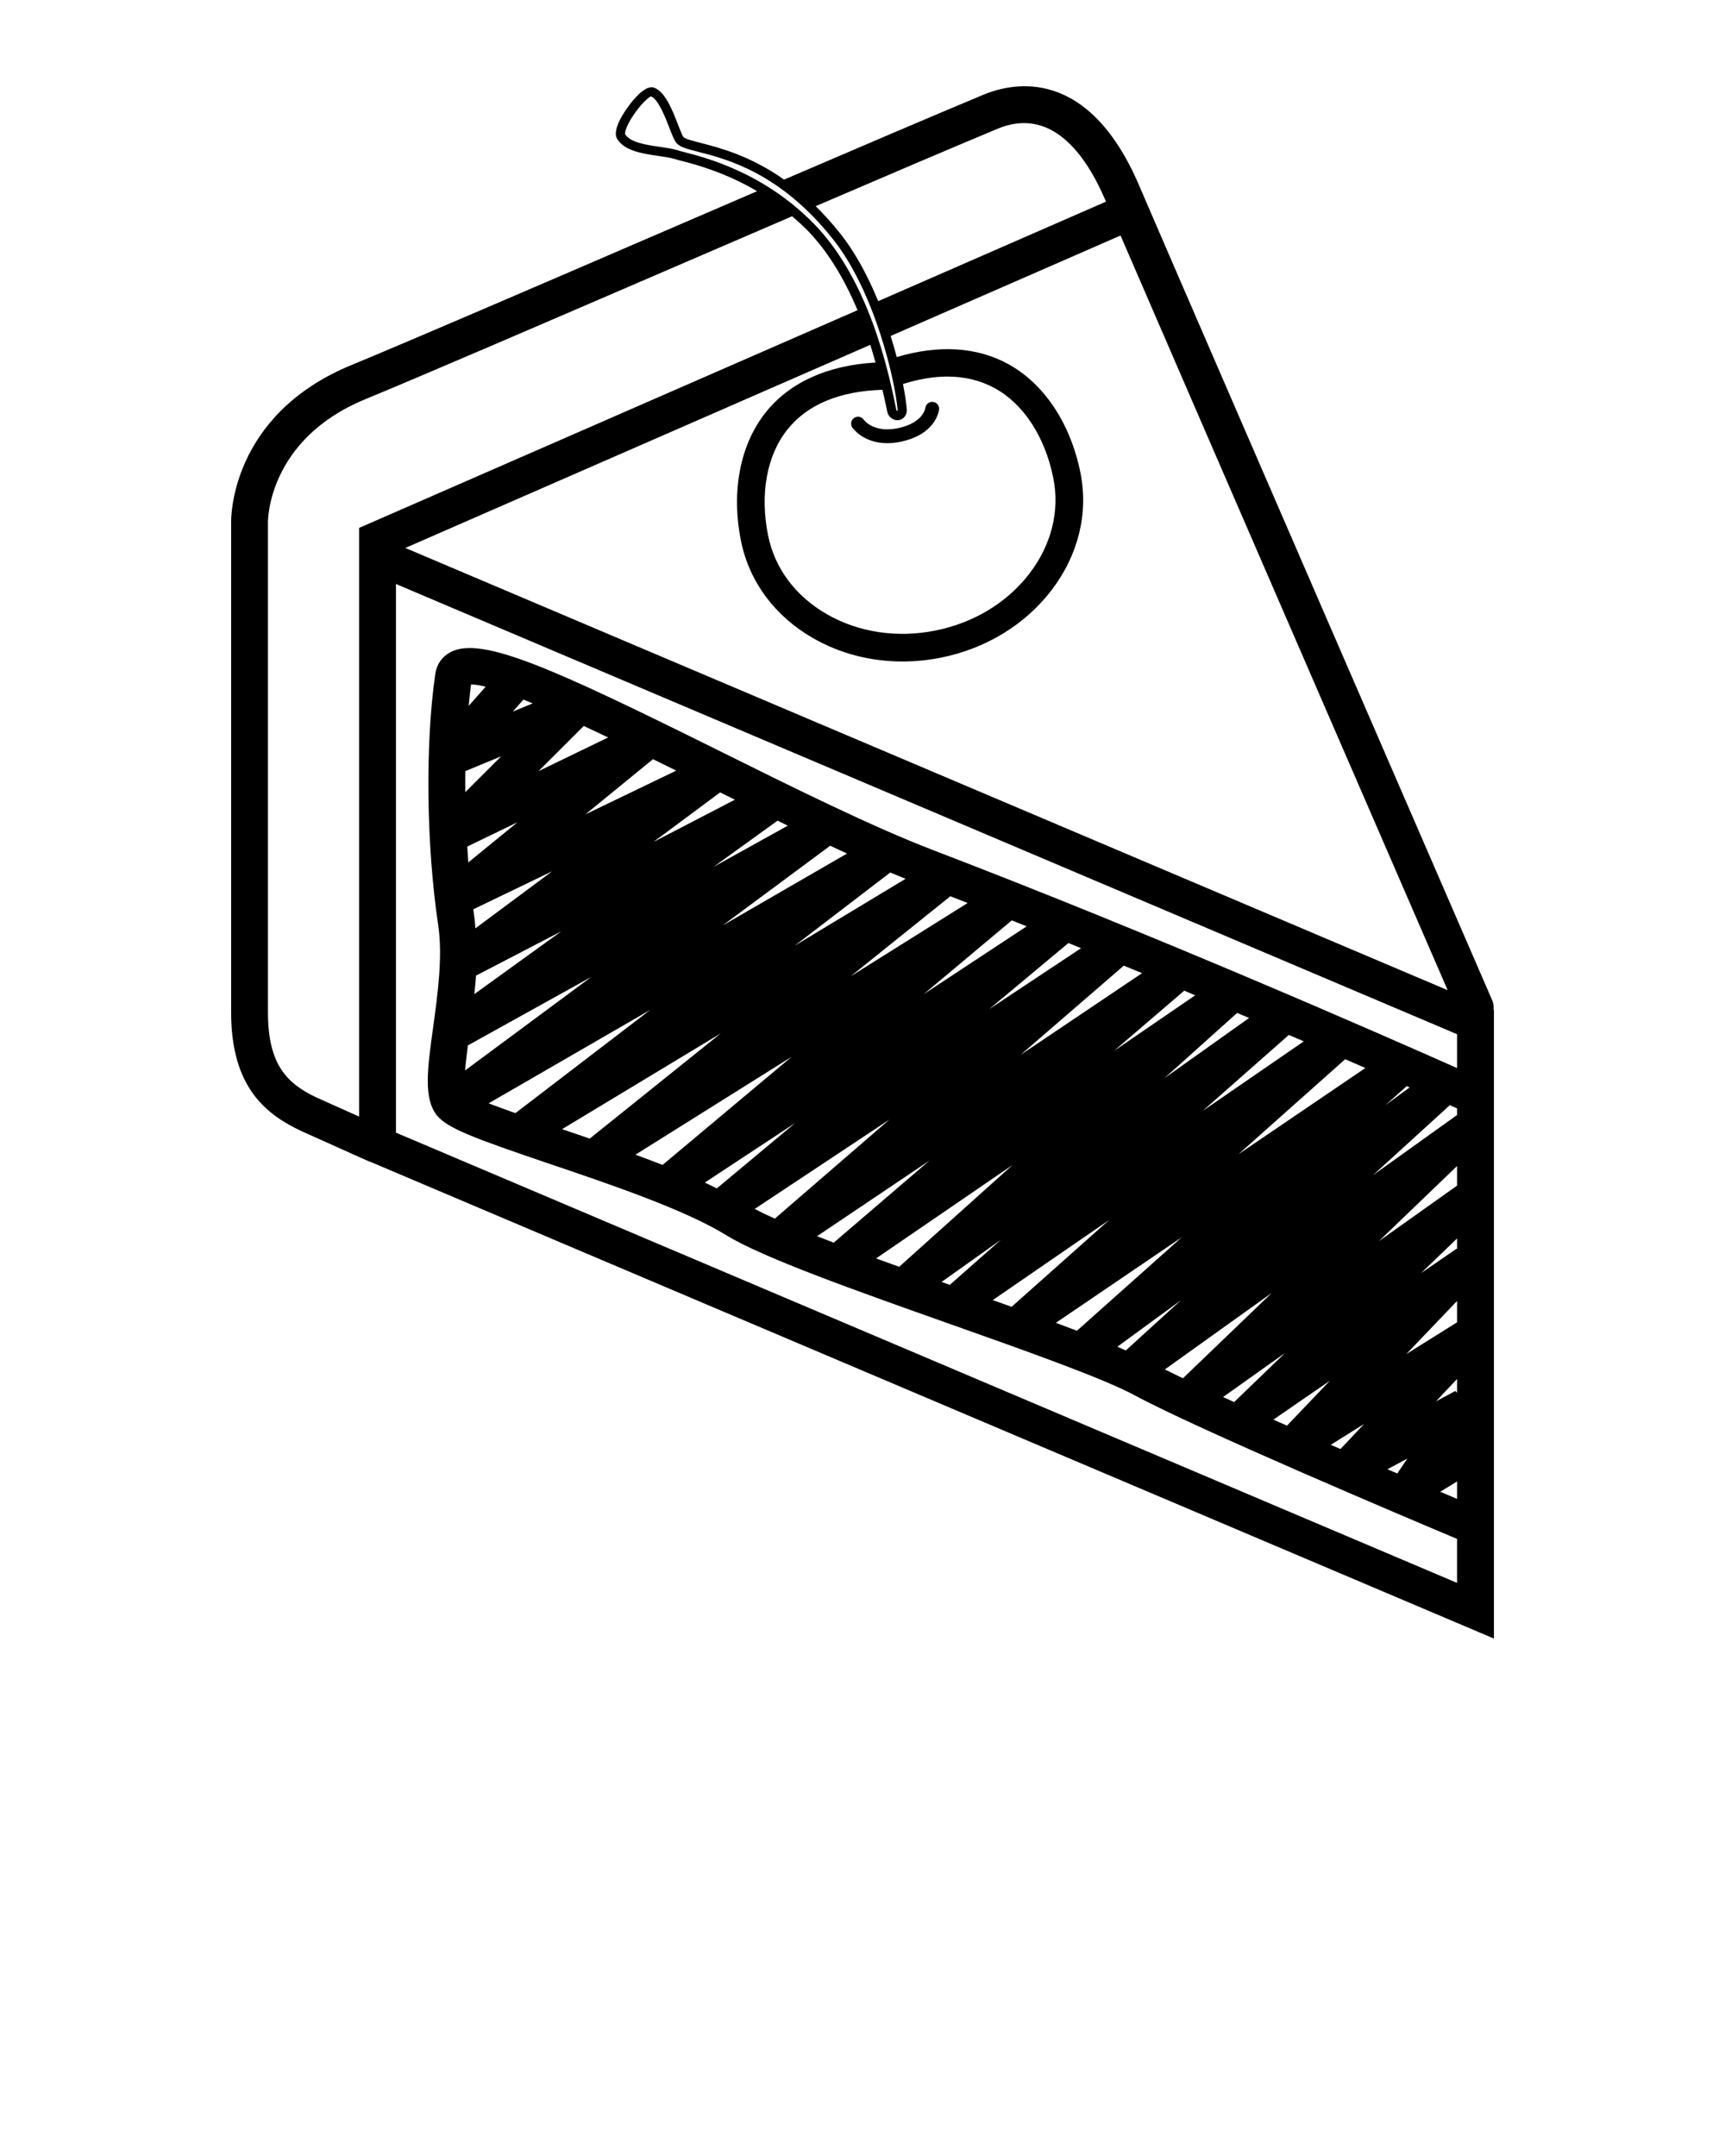 <svg xmlns="http://www.w3.org/2000/svg" xmlns:xlink="http://www.w3.org/1999/xlink" version="1.1" x="0px" y="0px" viewBox="0 0 100 125" enable-background="new 0 0 100 100" xml:space="preserve"><path d="M86.583,58.538c0.017-0.174,0.006-0.351-0.069-0.523c-0.182-0.419-18.255-42.075-20.481-47.27  c-2.957-6.905-7.303-5.973-9.029-5.25c-3.046,1.272-7.137,3.021-11.55,4.918c-1.961-1.383-3.717-1.84-4.84-2.128  c-0.444-0.114-0.904-0.232-0.994-0.34c-0.067-0.079-0.196-0.413-0.31-0.708c-0.326-0.841-0.731-1.888-1.37-2.147  c-0.31-0.125-0.735,0.126-1.26,0.751c-0.053,0.064-1.305,1.564-0.899,2.218c0.433,0.697,1.475,0.849,2.393,0.983  c0.383,0.056,0.744,0.109,1.002,0.194c0.082,0.027,0.213,0.062,0.387,0.106c0.801,0.207,2.48,0.655,4.328,1.743  c-2.085,0.898-4.221,1.819-6.336,2.731c-7.023,3.029-13.657,5.89-17.207,7.36c-7.008,2.899-6.955,8.896-6.949,9.126V58.7  c0,4.355,2.033,5.908,4.042,6.864l3.379,1.517v0.003l0.142,0.06l0.489,0.219c0.019,0.008,0.038,0.005,0.057,0.012L86.604,95v-4.883  V62.883v-4.336L86.583,58.538z M84.467,72.424l-0.025-0.029l-2.065,1.422l2.09-2.013V72.424z M84.467,75.428v1.237l-2.938,1.838  L84.467,75.428z M79.935,71.96l4.532-4.355v1.135L79.935,71.96z M84.467,64.264v0.382l-4.876,3.49l4.457-4.06  C84.201,64.145,84.345,64.21,84.467,64.264z M80.32,64.069l1.231-1.098c0.057,0.025,0.113,0.05,0.169,0.074L80.32,64.069z   M79.152,61.92l-7.36,5.002l6.189-5.511C78.387,61.587,78.776,61.756,79.152,61.92z M69.723,64.407l4.992-4.404  c0.294,0.126,0.582,0.25,0.867,0.372L69.723,64.407z M67.505,62.51l4.214-3.783c0.233,0.099,0.462,0.196,0.692,0.293L67.505,62.51z   M64.581,60.928l4.07-3.49c0.214,0.089,0.426,0.178,0.637,0.267L64.581,60.928z M59.162,61.161l5.985-5.175  c0.355,0.146,0.709,0.292,1.059,0.436L59.162,61.161z M57.344,58.508l4.592-3.832c0.246,0.099,0.491,0.199,0.735,0.298  L57.344,58.508z M53.548,57.641l5.107-4.279c0.289,0.115,0.576,0.229,0.864,0.344L53.548,57.641z M49.319,56.601l5.773-4.637  c0.334,0.13,0.669,0.259,1.003,0.39L49.319,56.601z M46.066,54.831l5.543-4.244c0.301,0.127,0.594,0.246,0.886,0.364L46.066,54.831z   M41.886,53.66l6.24-4.626c0.328,0.153,0.655,0.305,0.977,0.452L41.886,53.66z M41.362,50.261l3.713-2.681  c0.198,0.096,0.397,0.194,0.594,0.29L41.362,50.261z M37.878,48.817l3.869-2.875c0.285,0.141,0.569,0.282,0.854,0.423L37.878,48.817  z M33.938,47.215l3.918-3.2c0.455,0.223,0.903,0.445,1.346,0.664L33.938,47.215z M26.964,62.061  c0.035-0.451,0.095-0.957,0.161-1.451l7.161-3.975L26.964,62.061z M30,47.672l-2.852,2.329c-0.024-0.305-0.04-0.613-0.059-0.92  L30,47.672z M26.975,45.925c-0.003-0.408-0.005-0.814,0-1.216l2.079-0.86L26.975,45.925z M27.557,53.825  c-0.017-0.162-0.015-0.33-0.038-0.49c-0.03-0.2-0.052-0.413-0.08-0.617l4.571-2.202L27.557,53.825z M27.598,56.562l4.94-2.565  l-5.041,3.64C27.534,57.279,27.574,56.922,27.598,56.562z M31.216,44.711l2.625-2.621c0.464,0.215,0.938,0.439,1.415,0.666  L31.216,44.711z M29.728,41.257l0.615-0.695c0.174,0.069,0.354,0.143,0.537,0.219L29.728,41.257z M27.171,40.924  c0.04-0.424,0.083-0.845,0.136-1.239c0.008,0,0.017,0,0.025,0c0.21,0,0.491,0.048,0.82,0.13L27.171,40.924z M37.695,58.552  l-7.816,5.985c-0.569-0.201-1.101-0.394-1.552-0.569L37.695,58.552z M41.779,59.916l-7.591,6.097  c-0.547-0.187-1.085-0.371-1.604-0.546L41.779,59.916z M45.888,61.273l-7.478,6.267c-0.517-0.201-1.042-0.4-1.572-0.594  L45.888,61.273z M46.095,65.112L41.556,68.9c-0.23-0.112-0.455-0.225-0.699-0.336L46.095,65.112z M51.56,64.911l-6.643,5.743  c-0.443-0.199-0.836-0.387-1.167-0.562L51.56,64.911z M53.879,67.29l-5.547,4.757c-0.332-0.127-0.653-0.252-0.967-0.375  L53.879,67.29z M58.697,67.545l-6.572,5.901c-0.45-0.162-0.896-0.324-1.338-0.485L58.697,67.545z M58.029,71.874l-2.968,2.619  c-0.158-0.056-0.317-0.112-0.476-0.169L58.029,71.874z M64.292,70.738l-5.648,5.028c-0.361-0.129-0.722-0.258-1.092-0.39  L64.292,70.738z M68.508,71.736l-6.075,5.416l0.002,0.003c-0.394-0.149-0.807-0.303-1.228-0.459L68.508,71.736z M68.458,75.387  l-3.192,2.908c-0.163-0.071-0.317-0.14-0.493-0.214L68.458,75.387z M73.728,74.959l-5.153,4.951  c-0.38-0.182-0.736-0.356-1.048-0.513L73.728,74.959z M74.492,78.446l-2.949,2.843c-0.22-0.1-0.428-0.195-0.64-0.292L74.492,78.446z   M77.094,80.052l-2.486,2.603c-0.264-0.116-0.526-0.232-0.787-0.348L77.094,80.052z M79.076,82.56l-1.367,1.451  c-0.187-0.081-0.374-0.162-0.562-0.244L79.076,82.56z M81.584,84.565l-0.582,0.864c-0.19-0.081-0.375-0.161-0.572-0.245  L81.584,84.565z M84.467,80.752l-0.097-0.107l-1.125,0.603l1.222-1.297V80.752z M84.467,85.892v1.01  c-0.288-0.122-0.622-0.263-0.976-0.413L84.467,85.892z M83.923,57.409L23.498,31.769L50.45,19.993  c0.106,0.332,0.207,0.676,0.305,1.025c-2.773,0.16-4.967,1.145-6.356,2.879c-1.497,1.871-2.023,4.594-1.442,7.471  c0.475,2.354,1.957,4.353,4.172,5.628c1.556,0.895,3.344,1.356,5.188,1.356c0.742,0,1.493-0.075,2.241-0.225  c2.609-0.527,4.886-1.92,6.41-3.922c1.548-2.034,2.139-4.45,1.664-6.805c-0.577-2.859-2.105-5.154-4.193-6.297  c-1.813-0.993-4.029-1.124-6.454-0.4c-0.104-0.394-0.221-0.804-0.353-1.225l13.327-5.823C68.734,22.396,81.008,50.691,83.923,57.409  z M39.344,8.73c-0.302-0.1-0.686-0.156-1.092-0.215c-0.802-0.117-1.71-0.25-2.015-0.733c-0.025-0.075,0.041-0.409,0.402-0.981  c0.487-0.77,0.997-1.195,1.101-1.214c0.425,0.172,0.83,1.218,1.073,1.844c0.176,0.455,0.282,0.72,0.401,0.86  c0.201,0.238,0.603,0.341,1.269,0.512c1.663,0.426,4.756,1.22,7.807,5.065c2.392,3.016,3.573,8.043,3.744,9.874  c0.005,0.057-0.008,0.078-0.034,0.08c-0.021-0.013-0.035-0.037-0.043-0.071l-0.034-0.172c-0.95-4.798-2.551-8.372-4.756-10.621  c-2.888-2.946-6.216-3.807-7.469-4.132C39.538,8.785,39.418,8.755,39.344,8.73z M51.397,23.683l0.034,0.173  c0.067,0.331,0.341,0.507,0.595,0.507c0.026,0,0.052-0.002,0.078-0.006c0.248-0.037,0.499-0.261,0.46-0.666  c-0.035-0.374-0.107-0.862-0.218-1.428c0.912-0.284,1.773-0.431,2.574-0.431c1.009,0,1.928,0.225,2.749,0.675  c1.672,0.916,2.909,2.814,3.392,5.209c0.383,1.896-0.103,3.856-1.368,5.517c-1.288,1.693-3.225,2.873-5.452,3.322  c-2.227,0.449-4.47,0.112-6.313-0.948c-1.81-1.041-3.018-2.659-3.4-4.556c-0.487-2.411-0.078-4.653,1.122-6.152  c1.161-1.45,3.015-2.221,5.506-2.3C51.238,22.957,51.323,23.31,51.397,23.683z M57.827,7.467c3.134-1.308,5.129,1.516,6.243,4.12  c0.012,0.029,0.032,0.074,0.045,0.104l-13.206,5.77c-0.573-1.401-1.301-2.788-2.202-3.924c-0.475-0.599-0.951-1.119-1.422-1.584  C51.311,10.222,55.018,8.64,57.827,7.467z M18.336,63.625c-1.73-0.822-2.802-1.933-2.802-4.924l-0.001-28.421  c-0.001-0.047-0.041-4.783,5.63-7.128c3.565-1.475,10.206-4.339,17.237-7.372c2.518-1.086,5.065-2.184,7.52-3.241  c0.29,0.249,0.579,0.504,0.863,0.792c1.149,1.172,2.123,2.736,2.929,4.653L20.814,30.609l0.011,0.025l-0.007-0.003v34.107  L18.336,63.625z M22.954,65.669v-31.81l61.513,26.102v1.963c-4.344-1.932-17.427-7.68-30.333-12.62  c-3.564-1.364-8.099-3.617-12.485-5.796c-9.633-4.786-13.732-6.638-15.529-5.701c-0.489,0.257-0.803,0.703-0.884,1.256  c-0.593,4.067-0.525,9.93,0.168,14.587c0.27,1.813-0.031,3.999-0.297,5.928c-0.327,2.368-0.563,4.079,0.204,5.067  c0.593,0.764,2.177,1.35,6.555,2.834c3.495,1.183,7.844,2.656,10.24,4.138c2.101,1.299,7.59,3.243,12.898,5.122  c4.399,1.558,8.946,3.169,10.752,4.146c3.604,1.952,15.725,7.081,18.71,8.337v2.55L22.954,65.669z"/><path d="M51.435,25.695c0.257,0,0.539-0.03,0.849-0.1c2.008-0.452,2.151-1.808,2.155-1.865c0.02-0.218-0.139-0.406-0.356-0.429  c-0.212-0.023-0.413,0.134-0.441,0.351c-0.004,0.034-0.125,0.845-1.534,1.162c-1.43,0.323-2.008-0.44-2.039-0.482  c-0.126-0.179-0.372-0.225-0.555-0.101c-0.183,0.125-0.229,0.375-0.104,0.557C49.441,24.832,50.051,25.695,51.435,25.695z"/></svg>